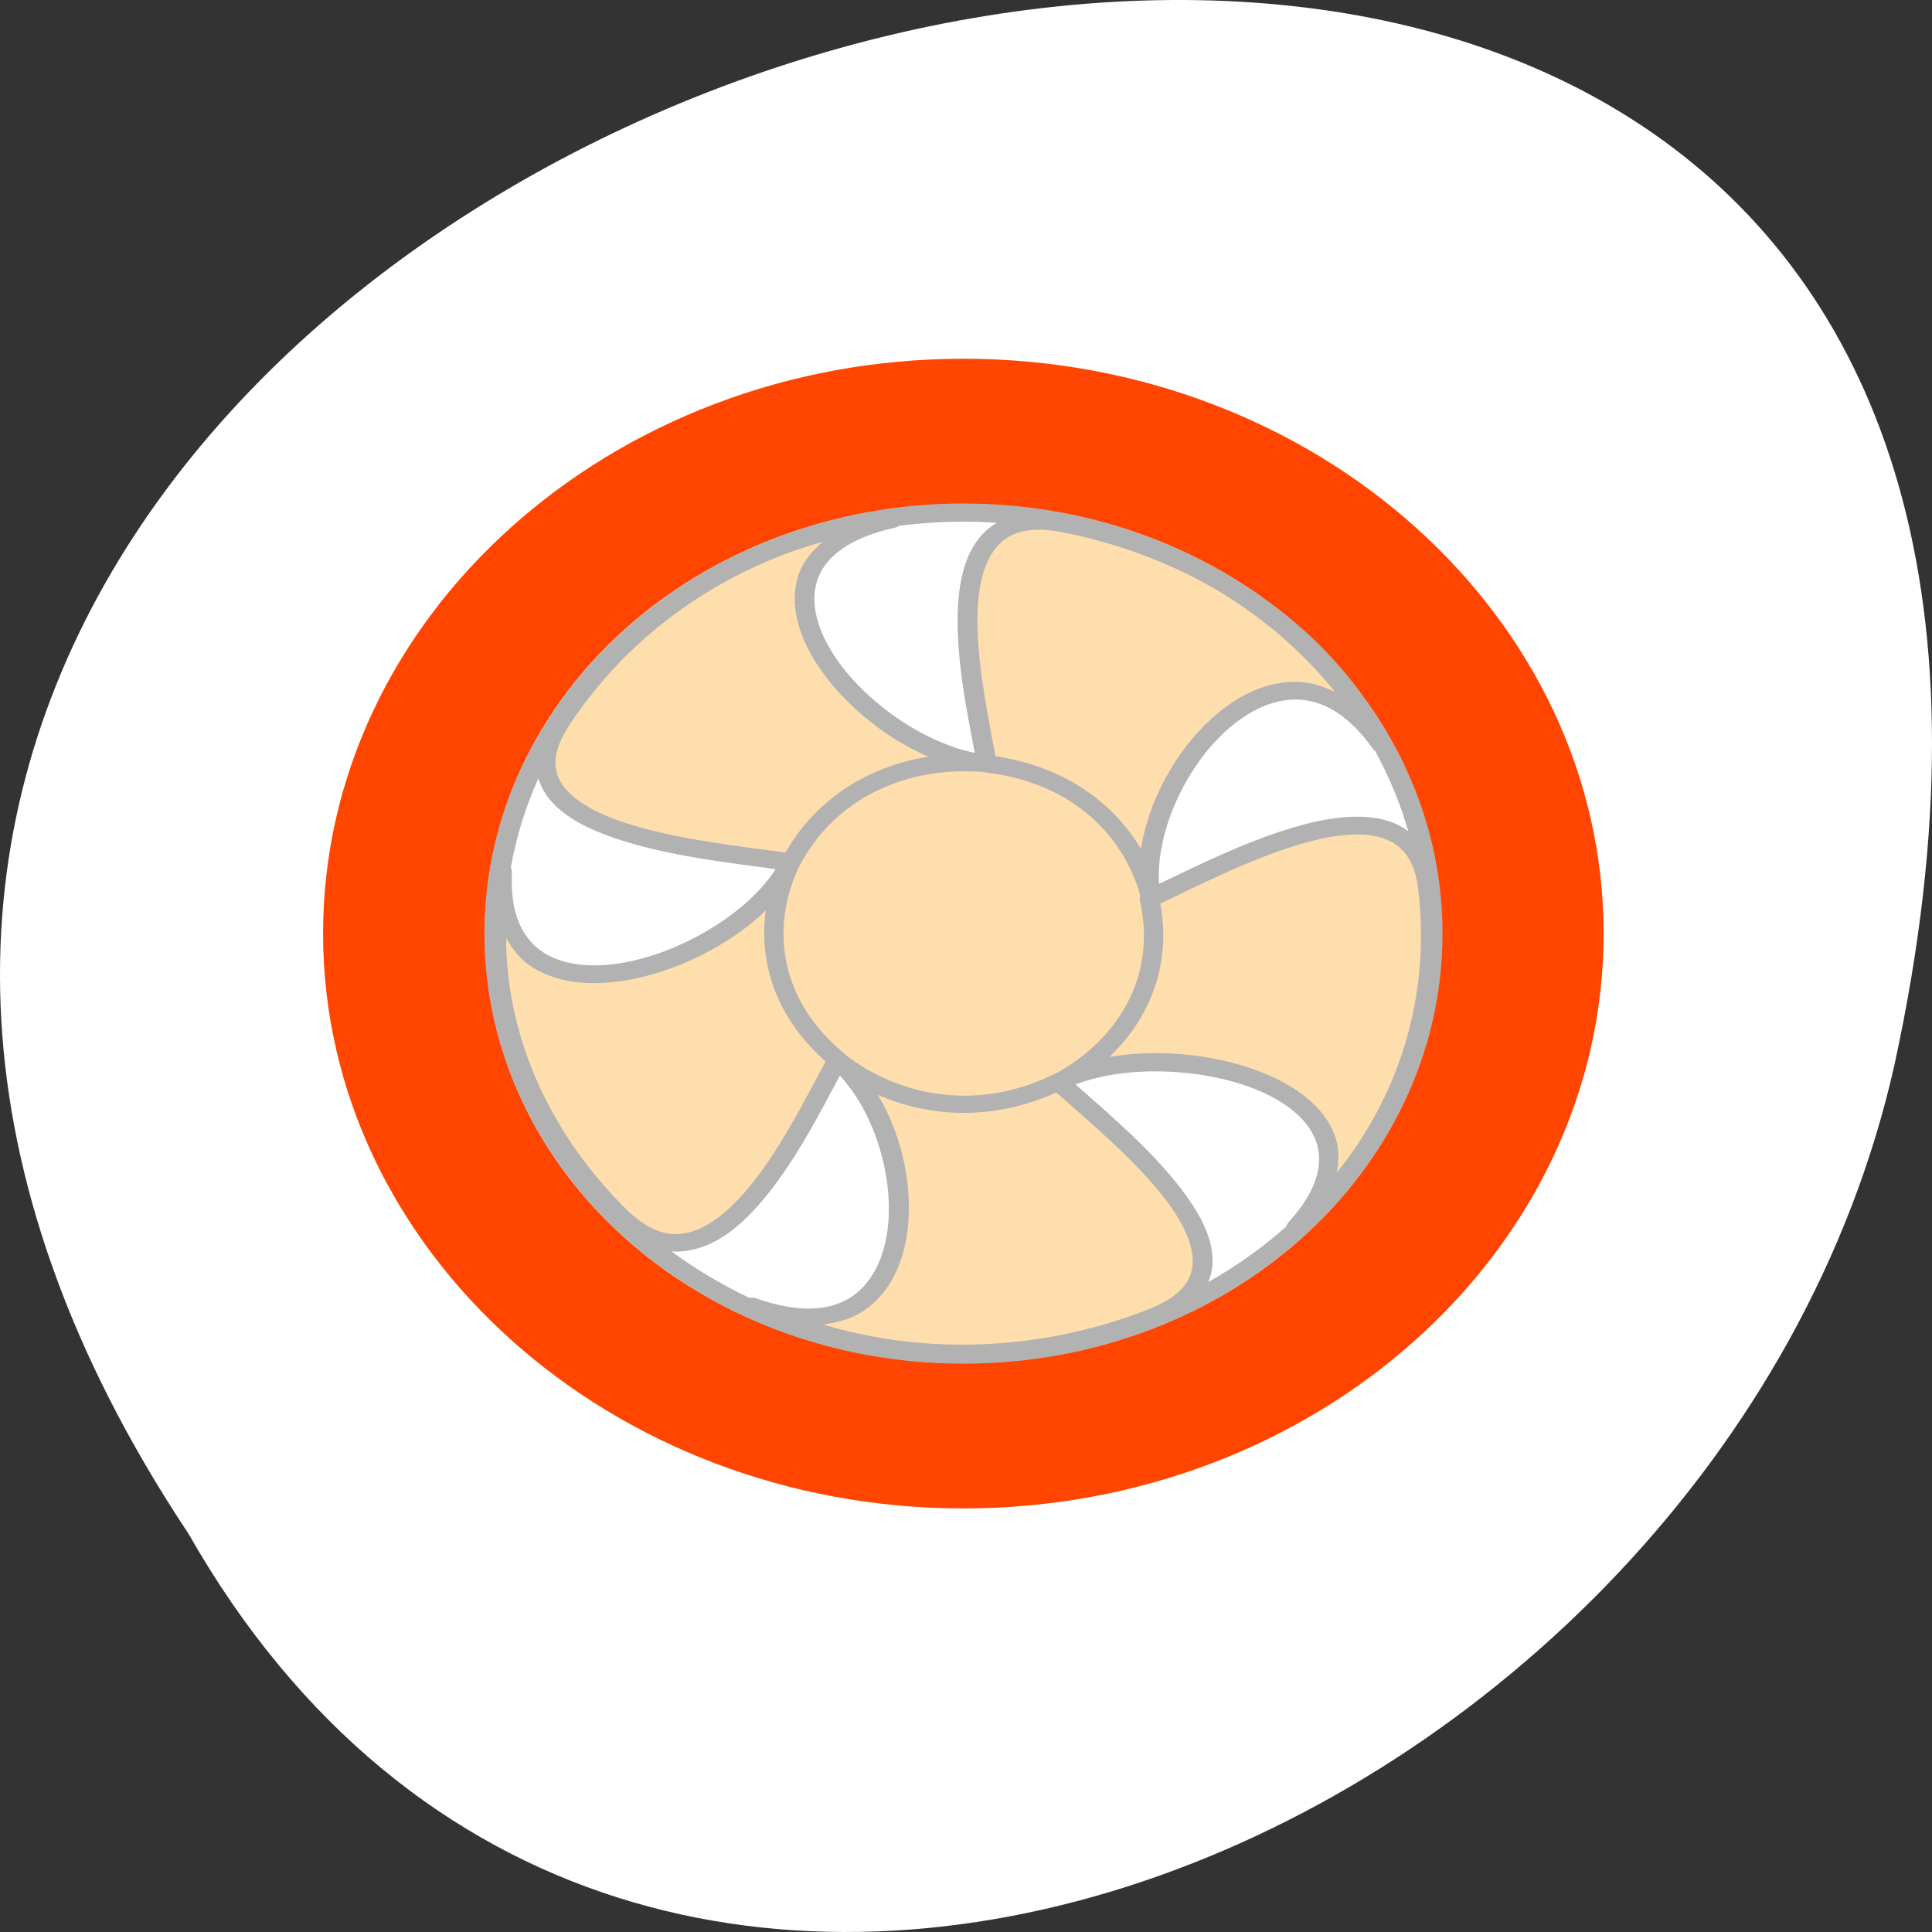 <?xml version="1.0" encoding="UTF-8" standalone="no"?>
<!-- Created with Inkscape (http://www.inkscape.org/) -->

<svg
   xmlns:dc="http://purl.org/dc/elements/1.1/"
   xmlns:cc="http://creativecommons.org/ns#"
   xmlns:rdf="http://www.w3.org/1999/02/22-rdf-syntax-ns#"
   xmlns:svg="http://www.w3.org/2000/svg"
   xmlns="http://www.w3.org/2000/svg"
   xmlns:xlink="http://www.w3.org/1999/xlink"
   xmlns:sodipodi="http://sodipodi.sourceforge.net/DTD/sodipodi-0.dtd"
   xmlns:inkscape="http://www.inkscape.org/namespaces/inkscape"
   width="256"
   height="256"
   id="svg10914"
   version="1.1"
   inkscape:version="0.48.4 r9939"
   sodipodi:docname="mate-sensors-applet-fan.svg">
  <rect width="100%" height="100%" fill="#333333" stroke="none"/>
  <defs
     id="defs10916">
    <inkscape:path-effect
       effect="spiro"
       id="path-effect8785"
       is_visible="true" />
    <linearGradient
       gradientTransform="translate(56.88,5.615)"
       gradientUnits="userSpaceOnUse"
       y2="-1009.976"
       x2="-35.844"
       y1="-1057.985"
       x1="-35.844"
       id="linearGradient843"
       xlink:href="#linearGradient872"
       inkscape:collect="always" />
    <linearGradient
       id="linearGradient872">
      <stop
         id="stop874"
         offset="0"
         style="stop-color:#e3ebed;stop-opacity:0.996" />
      <stop
         id="stop876"
         offset="1"
         style="stop-color:#f4f8f9;stop-opacity:0.997" />
    </linearGradient>
    <clipPath
       id="clipPath-093848315">
      <g
         id="g17"
         transform="translate(0,-1004.362)">
        <path
           id="path19"
           fill="#1890d0"
           transform="matrix(15.333,0,0,11.5,415,878.862)"
           d="m -24 13 c 0 1.105 -0.672 2 -1.5 2 -0.828 0 -1.5 -0.895 -1.5 -2 0 -1.105 0.672 -2 1.5 -2 0.828 0 1.5 0.895 1.5 2 z" />
      </g>
    </clipPath>
    <clipPath
       id="clipPath-072508252">
      <g
         id="g12"
         transform="translate(0,-1004.362)">
        <path
           id="path14"
           fill="#1890d0"
           transform="matrix(15.333,0,0,11.5,415,878.862)"
           d="m -24 13 c 0 1.105 -0.672 2 -1.5 2 -0.828 0 -1.5 -0.895 -1.5 -2 0 -1.105 0.672 -2 1.5 -2 0.828 0 1.5 0.895 1.5 2 z" />
      </g>
    </clipPath>
    <linearGradient
       gradientUnits="userSpaceOnUse"
       y2="1"
       x2="0"
       y1="47"
       id="linearGradient3764">
      <stop
         id="stop7"
         stop-opacity="1"
         stop-color="#747474" />
      <stop
         style="stop-color:#b3b3b3;stop-opacity:1;"
         id="stop9"
         stop-opacity="1"
         stop-color="#7e7e7e"
         offset="1" />
    </linearGradient>
  </defs>
  <sodipodi:namedview
     id="base"
     pagecolor="#ff4500ff4500"
     bordercolor="#666666"
     borderopacity="1.0"
     inkscape:pageopacity="0.0"
     inkscape:pageshadow="2"
     inkscape:zoom="0.88"
     inkscape:cx="122.05211"
     inkscape:cy="121.97537"
     inkscape:document-units="px"
     inkscape:current-layer="g8839"
     showgrid="false"
     inkscape:showpageshadow="false"
     inkscape:snap-page="true"
     inkscape:snap-bbox="true"
     inkscape:window-width="688"
     inkscape:window-height="496"
     inkscape:window-x="590"
     inkscape:window-y="475"
     inkscape:window-maximized="0"
     inkscape:snap-global="false" />
  <g
     inkscape:label="Layer 1"
     inkscape:groupmode="layer"
     id="layer1"
     transform="translate(0,-796.362)">
    <g
       id="g8839"
       transform="translate(-4.8692751e-5,-2.5394058e-6)">
      <path
         style="color:#ffffff;fill:#ffffff;fill-opacity:1;fill-rule:nonzero;stroke:none;stroke-width:4;marker:none;visibility:visible;display:inline;overflow:visible;enable-background:accumulate"
         d="M 24.975,999.588 C -102.978,807.128 305.062,688.59 251.042,937.385 228.025,1040.205 83.652,1102.601 24.975,999.588 z"
         id="path6974-8-4"
         inkscape:connector-curvature="0" />
      <g
         id="g3719"
         transform="matrix(5.656,0,0,5.078,-8.095,798.194)">
        <g
           id="g33" />
        <g
           id="g35">
          <g
             id="g37"
             clip-path="url(#clipPath-072508252)">
            <g
               id="g39"
               transform="translate(1,1)">
              <g
                 id="g41"
                 style="opacity:0.1">
                <!-- color: #7e7e7e -->
                <g
                   id="g43">
                  <path
                     id="path45"
                     d="m 22.324,13.188 c -2.805,0.313 -5.918,2.074 -7.82,5.367 -1.527,2.84 3.438,3.254 5.449,3.582 0.926,-1.965 2.77,-2.734 4.504,-2.582 -2.918,-0.414 -6.52,-5.242 -2.133,-6.367 m 3.406,0.047 c -2.488,0.063 -1.469,4.445 -1.18,6.332 2.152,0.277 3.457,1.793 3.844,3.492 -0.504,-2.906 2.977,-7.82 5.402,-3.996 -1.164,-2.57 -3.797,-4.988 -7.52,-5.781 -0.199,-0.039 -0.379,-0.055 -0.547,-0.047 m -1.727,6.328 c -2.453,0 -4.438,1.984 -4.438,4.438 0,0.516 0.086,1.012 0.246,1.469 -0.391,-1.082 -0.313,-2.234 0.098,-3.242 -1.254,2.668 -6.93,4.684 -6.715,0.16 -0.527,2.773 0.234,6.266 2.824,9.05 2.254,2.293 4.117,-2.301 5.02,-4.133 0.008,0.008 0.02,0.016 0.027,0.023 2.109,2.059 2.188,8.05 -2.02,6.398 2.457,1.391 6.02,1.793 9.484,0.238 2.906,-1.402 -0.875,-4.652 -2.313,-6.094 -1.219,0.668 -2.457,0.719 -3.535,0.371 0.418,0.129 0.859,0.199 1.316,0.199 2.457,0 4.445,-1.992 4.445,-4.445 0,-2.453 -1.988,-4.438 -4.445,-4.438 m 9.25,1.617 c -0.055,0 -0.109,0 -0.168,0.004 -1.512,0.07 -3.59,1.316 -4.723,1.902 0.426,2.129 -0.594,3.852 -2.078,4.762 2.59,-1.406 8.363,0.32 5.512,3.84 2.066,-1.922 3.516,-5.195 3.078,-8.973 -0.164,-1.121 -0.793,-1.527 -1.621,-1.535 m 0,0"
                     inkscape:connector-curvature="0"
                     style="fill:#ffffff;fill-opacity:1;fill-rule:nonzero;stroke:none" />
                  <path
                     id="path47"
                     d="M 24,9 C 15.738,9 9,15.738 9,24 9,32.262 15.738,39 24,39 32.262,39 39,32.262 39,24 39,15.738 32.262,9 24,9 m 0,3.789 c 6.215,0 11.211,4.996 11.211,11.211 0,6.215 -4.996,11.211 -11.211,11.211 -6.215,0 -11.211,-4.996 -11.211,-11.211 0,-6.215 4.996,-11.211 11.211,-11.211 m 0,0"
                     inkscape:connector-curvature="0"
                     style="fill:#ffffff;fill-opacity:1;fill-rule:nonzero;stroke:none" />
                  <path
                     id="path49"
                     d="m 24,12.777 c -1.449,0 -2.836,0.277 -4.109,0.781 -0.031,0.012 -0.059,0.023 -0.086,0.035 -0.07,0.027 -0.145,0.055 -0.215,0.086 -0.063,0.027 -0.125,0.055 -0.184,0.082 -0.012,0.004 -0.02,0.012 -0.031,0.016 -0.035,0.016 -0.074,0.031 -0.113,0.051 -0.043,0.016 -0.082,0.039 -0.121,0.059 -0.063,0.027 -0.125,0.059 -0.188,0.09 -0.02,0.012 -0.039,0.02 -0.059,0.027 -0.059,0.031 -0.117,0.063 -0.176,0.094 -0.02,0.012 -0.043,0.023 -0.063,0.035 -0.07,0.035 -0.133,0.074 -0.203,0.113 -3.387,1.93 -5.672,5.578 -5.672,9.754 0,6.195 5.02,11.223 11.219,11.223 6.199,0 11.227,-5.03 11.227,-11.223 0,-2.258 -0.668,-4.359 -1.816,-6.121 -0.703,-1.125 -1.684,-2.176 -2.91,-3.03 -0.051,-0.035 -0.098,-0.07 -0.148,-0.102 -0.023,-0.02 -0.051,-0.035 -0.074,-0.051 -1.793,-1.211 -3.953,-1.918 -6.277,-1.918 m 0,0.473 c 0.266,0 0.527,0.012 0.785,0.031 -0.129,0.082 -0.246,0.184 -0.344,0.305 -0.387,0.469 -0.527,1.133 -0.566,1.852 -0.07,1.313 0.219,2.828 0.391,3.844 -1.301,-0.289 -2.77,-1.496 -3.41,-2.75 -0.34,-0.66 -0.445,-1.316 -0.246,-1.852 0.203,-0.535 0.719,-1 1.77,-1.27 0.043,-0.008 0.078,-0.023 0.109,-0.051 0.496,-0.07 1,-0.109 1.512,-0.109 m 1.734,0.211 c 0.148,-0.004 0.313,0.012 0.5,0.047 1.246,0.266 2.363,0.719 3.344,1.301 0.023,0.012 0.047,0.027 0.07,0.043 0.051,0.031 0.102,0.063 0.152,0.094 0.004,0 0.008,0.004 0.012,0.004 0.066,0.047 0.133,0.09 0.203,0.137 1.043,0.703 1.953,1.59 2.691,2.605 -0.277,-0.145 -0.559,-0.246 -0.844,-0.258 -0.746,-0.039 -1.449,0.352 -2.031,0.938 -0.863,0.863 -1.5,2.168 -1.672,3.418 -0.637,-1.199 -1.789,-2.152 -3.41,-2.418 -0.164,-1.031 -0.48,-2.621 -0.414,-3.906 0.035,-0.672 0.184,-1.242 0.465,-1.582 0.215,-0.258 0.496,-0.418 0.938,-0.422 m -5.04,0.32 c -0.23,0.219 -0.414,0.465 -0.52,0.734 -0.262,0.703 -0.109,1.488 0.266,2.227 0.555,1.082 1.598,2.09 2.734,2.641 -1.336,0.234 -2.598,1.043 -3.348,2.5 -1.031,-0.16 -2.645,-0.348 -3.848,-0.809 -0.629,-0.242 -1.121,-0.559 -1.359,-0.934 -0.238,-0.371 -0.273,-0.813 0.082,-1.469 0,-0.004 0,-0.004 0,-0.004 0,0 0,-0.004 0,-0.004 1.07,-1.848 2.523,-3.191 4.082,-4.063 0.02,-0.012 0.035,-0.02 0.055,-0.031 0.059,-0.035 0.121,-0.063 0.184,-0.098 0.07,-0.035 0.137,-0.07 0.207,-0.105 0.07,-0.035 0.141,-0.066 0.207,-0.102 0.051,-0.02 0.094,-0.043 0.141,-0.063 0.023,-0.012 0.047,-0.02 0.066,-0.031 0.141,-0.059 0.277,-0.121 0.418,-0.172 0.211,-0.082 0.422,-0.156 0.633,-0.219 m 11.04,4.113 c 0.039,0 0.074,0 0.109,0 0.57,0.027 1.172,0.379 1.75,1.293 0.016,0.02 0.031,0.039 0.051,0.055 0,0 0,0 0,0.004 0.324,0.656 0.586,1.355 0.773,2.082 -0.129,-0.105 -0.27,-0.191 -0.422,-0.25 -0.285,-0.105 -0.598,-0.141 -0.922,-0.125 -0.328,0.016 -0.668,0.078 -1.016,0.176 -1.246,0.348 -2.566,1.09 -3.477,1.574 -0.086,-1.313 0.605,-3.03 1.574,-4 0.496,-0.496 1.043,-0.797 1.578,-0.809 m -7.777,1.871 c 0.156,0 0.313,0.004 0.465,0.016 0.008,0 0.012,0 0.016,0 0.008,0.004 0.02,0.004 0.031,0 0.016,0.008 0.031,0.012 0.047,0.016 2.02,0.258 3.23,1.637 3.625,3.211 -0.012,0.039 -0.016,0.082 -0.008,0.125 0.406,2.031 -0.555,3.645 -1.961,4.512 0,0 -0.004,0 -0.004,0 -0.02,0.008 -0.039,0.016 -0.055,0.027 -1.805,0.988 -3.617,0.566 -4.871,-0.5 -0.012,-0.016 -0.023,-0.035 -0.039,-0.047 -1.527,-1.402 -1.707,-3.266 -1.086,-4.801 0,-0.004 0.004,-0.008 0.004,-0.012 0.004,-0.008 0.008,-0.02 0.008,-0.031 0.012,-0.016 0.023,-0.031 0.027,-0.047 0.805,-1.695 2.301,-2.445 3.801,-2.469 m -9.918,0.188 c 0.043,0.156 0.105,0.301 0.191,0.438 0.324,0.512 0.91,0.855 1.582,1.113 1.23,0.473 2.77,0.66 3.785,0.813 -0.656,1.16 -2.25,2.211 -3.641,2.457 -0.73,0.129 -1.387,0.039 -1.84,-0.313 -0.449,-0.352 -0.746,-0.98 -0.695,-2.066 0,-0.039 -0.008,-0.078 -0.027,-0.113 0.129,-0.809 0.344,-1.586 0.645,-2.328 m 19.258,1.461 c 0.195,0.004 0.379,0.039 0.531,0.098 0.414,0.156 0.707,0.492 0.813,1.23 0.004,0 0,0.004 0,0.008 0.344,2.965 -0.516,5.594 -1.898,7.488 0.051,-0.316 0.059,-0.617 -0.023,-0.895 -0.203,-0.723 -0.797,-1.266 -1.539,-1.633 -1.09,-0.539 -2.527,-0.727 -3.766,-0.492 0.934,-0.984 1.461,-2.383 1.195,-4 0.922,-0.488 2.332,-1.297 3.574,-1.641 0.324,-0.094 0.629,-0.148 0.91,-0.16 0.07,-0.004 0.137,-0.008 0.203,-0.004 m -13.93,1.984 c -0.168,1.348 0.23,2.789 1.402,3.938 -0.457,0.938 -1.113,2.422 -1.91,3.434 -0.418,0.527 -0.863,0.91 -1.293,1.027 -0.426,0.117 -0.855,0.02 -1.379,-0.512 -0.004,0 -0.004,0 -0.004,-0.004 0,0 -0.004,0 -0.004,0 -2.027,-2.191 -2.891,-4.816 -2.895,-7.164 0.141,0.285 0.32,0.531 0.547,0.711 0.594,0.457 1.391,0.547 2.207,0.402 1.199,-0.211 2.469,-0.91 3.328,-1.832 m 8.961,4.199 c 0.926,-0.023 1.898,0.16 2.645,0.527 0.668,0.332 1.145,0.793 1.301,1.344 0.156,0.547 0.02,1.23 -0.664,2.074 -0.023,0.027 -0.039,0.063 -0.047,0.102 -0.555,0.547 -1.168,1.035 -1.828,1.449 0.055,-0.145 0.086,-0.297 0.098,-0.453 0.035,-0.605 -0.238,-1.223 -0.633,-1.828 -0.715,-1.098 -1.84,-2.152 -2.574,-2.875 0.488,-0.211 1.086,-0.324 1.707,-0.34 m -7.23,0.109 c 0.852,1.01 1.309,2.809 1.098,4.172 -0.113,0.734 -0.41,1.328 -0.887,1.645 -0.48,0.313 -1.168,0.387 -2.18,-0.008 -0.047,-0.02 -0.098,-0.02 -0.148,-0.008 -0.648,-0.344 -1.262,-0.75 -1.828,-1.215 0.184,0.016 0.359,-0.004 0.531,-0.051 0.59,-0.16 1.086,-0.617 1.531,-1.184 0.805,-1.023 1.438,-2.422 1.883,-3.352 m 5.07,0.441 c 0.738,0.734 1.938,1.836 2.641,2.914 0.367,0.566 0.582,1.109 0.555,1.551 -0.027,0.441 -0.258,0.82 -0.93,1.145 0,0 -0.004,0 -0.004,0.004 -2.727,1.219 -5.496,1.191 -7.719,0.441 0.316,-0.047 0.609,-0.133 0.852,-0.293 0.625,-0.41 0.965,-1.141 1.094,-1.957 0.184,-1.203 -0.07,-2.633 -0.668,-3.742 1.223,0.594 2.715,0.68 4.18,-0.063 m 0,0"
                     inkscape:connector-curvature="0"
                     style="fill:#ffffff;fill-opacity:1;fill-rule:nonzero;stroke:none" />
                </g>
              </g>
            </g>
          </g>
        </g>
        <g
           id="g51">
          <g
             id="g53"
             clip-path="url(#clipPath-093848315)">
            <!-- color: #7e7e7e -->
            <g
               id="g55">
              <path
                 id="path57"
                 d="m 22.324,13.188 c -2.805,0.313 -5.918,2.074 -7.82,5.367 -1.527,2.84 3.438,3.254 5.449,3.582 0.926,-1.965 2.77,-2.734 4.504,-2.582 -2.918,-0.414 -6.52,-5.242 -2.133,-6.367 m 3.406,0.047 c -2.488,0.063 -1.469,4.445 -1.18,6.332 2.152,0.277 3.457,1.793 3.844,3.492 -0.504,-2.906 2.977,-7.82 5.402,-3.996 -1.164,-2.57 -3.797,-4.988 -7.52,-5.781 -0.199,-0.039 -0.379,-0.055 -0.547,-0.047 m -1.727,6.328 c -2.453,0 -4.438,1.984 -4.438,4.438 0,0.516 0.086,1.012 0.246,1.469 -0.391,-1.082 -0.313,-2.234 0.098,-3.242 -1.254,2.668 -6.93,4.684 -6.715,0.16 -0.527,2.773 0.234,6.266 2.824,9.05 2.254,2.293 4.117,-2.301 5.02,-4.133 0.008,0.008 0.02,0.016 0.027,0.023 2.109,2.059 2.188,8.05 -2.02,6.398 2.457,1.391 6.02,1.793 9.484,0.238 2.906,-1.402 -0.875,-4.652 -2.313,-6.094 -1.219,0.668 -2.457,0.719 -3.535,0.371 0.418,0.129 0.859,0.199 1.316,0.199 2.457,0 4.445,-1.992 4.445,-4.445 0,-2.453 -1.988,-4.438 -4.445,-4.438 m 9.25,1.617 c -0.055,0 -0.109,0 -0.168,0.004 -1.512,0.07 -3.59,1.316 -4.723,1.902 0.426,2.129 -0.594,3.852 -2.078,4.762 2.59,-1.406 8.363,0.32 5.512,3.84 2.066,-1.922 3.516,-5.195 3.078,-8.973 -0.164,-1.121 -0.793,-1.527 -1.621,-1.535 m 0,0"
                 inkscape:connector-curvature="0"
                 style="fill:#ffdead;fill-opacity:1;fill-rule:nonzero;stroke:none" />
              <path
                 id="path59"
                 d="M 24,9 C 15.738,9 9,15.738 9,24 9,32.262 15.738,39 24,39 32.262,39 39,32.262 39,24 39,15.738 32.262,9 24,9 m 0,3.789 c 6.215,0 11.211,4.996 11.211,11.211 0,6.215 -4.996,11.211 -11.211,11.211 -6.215,0 -11.211,-4.996 -11.211,-11.211 0,-6.215 4.996,-11.211 11.211,-11.211 m 0,0"
                 inkscape:connector-curvature="0"
                 style="fill:#ff4500;fill-opacity:1;fill-rule:nonzero;stroke:none" />
              <path
                 id="path61"
                 d="m 24,12.777 c -1.449,0 -2.836,0.277 -4.109,0.781 -0.031,0.012 -0.059,0.023 -0.086,0.035 -0.07,0.027 -0.145,0.055 -0.215,0.086 -0.063,0.027 -0.125,0.055 -0.184,0.082 -0.012,0.004 -0.02,0.012 -0.031,0.016 -0.035,0.016 -0.074,0.031 -0.113,0.051 -0.043,0.016 -0.082,0.039 -0.121,0.059 -0.063,0.027 -0.125,0.059 -0.188,0.09 -0.02,0.012 -0.039,0.02 -0.059,0.027 -0.059,0.031 -0.117,0.063 -0.176,0.094 -0.02,0.012 -0.043,0.023 -0.063,0.035 -0.07,0.035 -0.133,0.074 -0.203,0.113 -3.387,1.93 -5.672,5.578 -5.672,9.754 0,6.195 5.02,11.223 11.219,11.223 6.199,0 11.227,-5.03 11.227,-11.223 0,-2.258 -0.668,-4.359 -1.816,-6.121 -0.703,-1.125 -1.684,-2.176 -2.91,-3.03 -0.051,-0.035 -0.098,-0.07 -0.148,-0.102 -0.023,-0.02 -0.051,-0.035 -0.074,-0.051 -1.793,-1.211 -3.953,-1.918 -6.277,-1.918 m 0,0.473 c 0.266,0 0.527,0.012 0.785,0.031 -0.129,0.082 -0.246,0.184 -0.344,0.305 -0.387,0.469 -0.527,1.133 -0.566,1.852 -0.07,1.313 0.219,2.828 0.391,3.844 -1.301,-0.289 -2.77,-1.496 -3.41,-2.75 -0.34,-0.66 -0.445,-1.316 -0.246,-1.852 0.203,-0.535 0.719,-1 1.77,-1.27 0.043,-0.008 0.078,-0.023 0.109,-0.051 0.496,-0.07 1,-0.109 1.512,-0.109 m 1.734,0.211 c 0.148,-0.004 0.313,0.012 0.5,0.047 1.246,0.266 2.363,0.719 3.344,1.301 0.023,0.012 0.047,0.027 0.07,0.043 0.051,0.031 0.102,0.063 0.152,0.094 0.004,0 0.008,0.004 0.012,0.004 0.066,0.047 0.133,0.09 0.203,0.137 1.043,0.703 1.953,1.59 2.691,2.605 -0.277,-0.145 -0.559,-0.246 -0.844,-0.258 -0.746,-0.039 -1.449,0.352 -2.031,0.938 -0.863,0.863 -1.5,2.168 -1.672,3.418 -0.637,-1.199 -1.789,-2.152 -3.41,-2.418 -0.164,-1.031 -0.48,-2.621 -0.414,-3.906 0.035,-0.672 0.184,-1.242 0.465,-1.582 0.215,-0.258 0.496,-0.418 0.938,-0.422 m -5.04,0.32 c -0.23,0.219 -0.414,0.465 -0.52,0.734 -0.262,0.703 -0.109,1.488 0.266,2.227 0.555,1.082 1.598,2.09 2.734,2.641 -1.336,0.234 -2.598,1.043 -3.348,2.5 -1.031,-0.16 -2.645,-0.348 -3.848,-0.809 -0.629,-0.242 -1.121,-0.559 -1.359,-0.934 -0.238,-0.371 -0.273,-0.813 0.082,-1.469 0,-0.004 0,-0.004 0,-0.004 0,0 0,-0.004 0,-0.004 1.07,-1.848 2.523,-3.191 4.082,-4.063 0.02,-0.012 0.035,-0.02 0.055,-0.031 0.059,-0.035 0.121,-0.063 0.184,-0.098 0.07,-0.035 0.137,-0.07 0.207,-0.105 0.07,-0.035 0.141,-0.066 0.207,-0.102 0.051,-0.02 0.094,-0.043 0.141,-0.063 0.023,-0.012 0.047,-0.02 0.066,-0.031 0.141,-0.059 0.277,-0.121 0.418,-0.172 0.211,-0.082 0.422,-0.156 0.633,-0.219 m 11.04,4.113 c 0.039,0 0.074,0 0.109,0 0.57,0.027 1.172,0.379 1.75,1.293 0.016,0.02 0.031,0.039 0.051,0.055 0,0 0,0 0,0.004 0.324,0.656 0.586,1.355 0.773,2.082 -0.129,-0.105 -0.27,-0.191 -0.422,-0.25 -0.285,-0.105 -0.598,-0.141 -0.922,-0.125 -0.328,0.016 -0.668,0.078 -1.016,0.176 -1.246,0.348 -2.566,1.09 -3.477,1.574 -0.086,-1.313 0.605,-3.03 1.574,-4 0.496,-0.496 1.043,-0.797 1.578,-0.809 m -7.777,1.871 c 0.156,0 0.313,0.004 0.465,0.016 0.008,0 0.012,0 0.016,0 0.008,0.004 0.02,0.004 0.031,0 0.016,0.008 0.031,0.012 0.047,0.016 2.02,0.258 3.23,1.637 3.625,3.211 -0.012,0.039 -0.016,0.082 -0.008,0.125 0.406,2.031 -0.555,3.645 -1.961,4.512 0,0 -0.004,0 -0.004,0 -0.02,0.008 -0.039,0.016 -0.055,0.027 -1.805,0.988 -3.617,0.566 -4.871,-0.5 -0.012,-0.016 -0.023,-0.035 -0.039,-0.047 -1.527,-1.402 -1.707,-3.266 -1.086,-4.801 0,-0.004 0.004,-0.008 0.004,-0.012 0.004,-0.008 0.008,-0.02 0.008,-0.031 0.012,-0.016 0.023,-0.031 0.027,-0.047 0.805,-1.695 2.301,-2.445 3.801,-2.469 m -9.918,0.188 c 0.043,0.156 0.105,0.301 0.191,0.438 0.324,0.512 0.91,0.855 1.582,1.113 1.23,0.473 2.77,0.66 3.785,0.813 -0.656,1.16 -2.25,2.211 -3.641,2.457 -0.73,0.129 -1.387,0.039 -1.84,-0.313 -0.449,-0.352 -0.746,-0.98 -0.695,-2.066 0,-0.039 -0.008,-0.078 -0.027,-0.113 0.129,-0.809 0.344,-1.586 0.645,-2.328 m 19.258,1.461 c 0.195,0.004 0.379,0.039 0.531,0.098 0.414,0.156 0.707,0.492 0.813,1.23 0.004,0 0,0.004 0,0.008 0.344,2.965 -0.516,5.594 -1.898,7.488 0.051,-0.316 0.059,-0.617 -0.023,-0.895 -0.203,-0.723 -0.797,-1.266 -1.539,-1.633 -1.09,-0.539 -2.527,-0.727 -3.766,-0.492 0.934,-0.984 1.461,-2.383 1.195,-4 0.922,-0.488 2.332,-1.297 3.574,-1.641 0.324,-0.094 0.629,-0.148 0.91,-0.16 0.07,-0.004 0.137,-0.008 0.203,-0.004 m -13.93,1.984 c -0.168,1.348 0.23,2.789 1.402,3.938 -0.457,0.938 -1.113,2.422 -1.91,3.434 -0.418,0.527 -0.863,0.91 -1.293,1.027 -0.426,0.117 -0.855,0.02 -1.379,-0.512 -0.004,0 -0.004,0 -0.004,-0.004 0,0 -0.004,0 -0.004,0 -2.027,-2.191 -2.891,-4.816 -2.895,-7.164 0.141,0.285 0.32,0.531 0.547,0.711 0.594,0.457 1.391,0.547 2.207,0.402 1.199,-0.211 2.469,-0.91 3.328,-1.832 m 8.961,4.199 c 0.926,-0.023 1.898,0.16 2.645,0.527 0.668,0.332 1.145,0.793 1.301,1.344 0.156,0.547 0.02,1.23 -0.664,2.074 -0.023,0.027 -0.039,0.063 -0.047,0.102 -0.555,0.547 -1.168,1.035 -1.828,1.449 0.055,-0.145 0.086,-0.297 0.098,-0.453 0.035,-0.605 -0.238,-1.223 -0.633,-1.828 -0.715,-1.098 -1.84,-2.152 -2.574,-2.875 0.488,-0.211 1.086,-0.324 1.707,-0.34 m -7.23,0.109 c 0.852,1.01 1.309,2.809 1.098,4.172 -0.113,0.734 -0.41,1.328 -0.887,1.645 -0.48,0.313 -1.168,0.387 -2.18,-0.008 -0.047,-0.02 -0.098,-0.02 -0.148,-0.008 -0.648,-0.344 -1.262,-0.75 -1.828,-1.215 0.184,0.016 0.359,-0.004 0.531,-0.051 0.59,-0.16 1.086,-0.617 1.531,-1.184 0.805,-1.023 1.438,-2.422 1.883,-3.352 m 5.07,0.441 c 0.738,0.734 1.938,1.836 2.641,2.914 0.367,0.566 0.582,1.109 0.555,1.551 -0.027,0.441 -0.258,0.82 -0.93,1.145 0,0 -0.004,0 -0.004,0.004 -2.727,1.219 -5.496,1.191 -7.719,0.441 0.316,-0.047 0.609,-0.133 0.852,-0.293 0.625,-0.41 0.965,-1.141 1.094,-1.957 0.184,-1.203 -0.07,-2.633 -0.668,-3.742 1.223,0.594 2.715,0.68 4.18,-0.063 m 0,0"
                 inkscape:connector-curvature="0"
                 style="fill:#b2b2b2;fill-opacity:1;fill-rule:nonzero;stroke:none" />
            </g>
          </g>
        </g>
      </g>
    </g>
  </g>
</svg>
